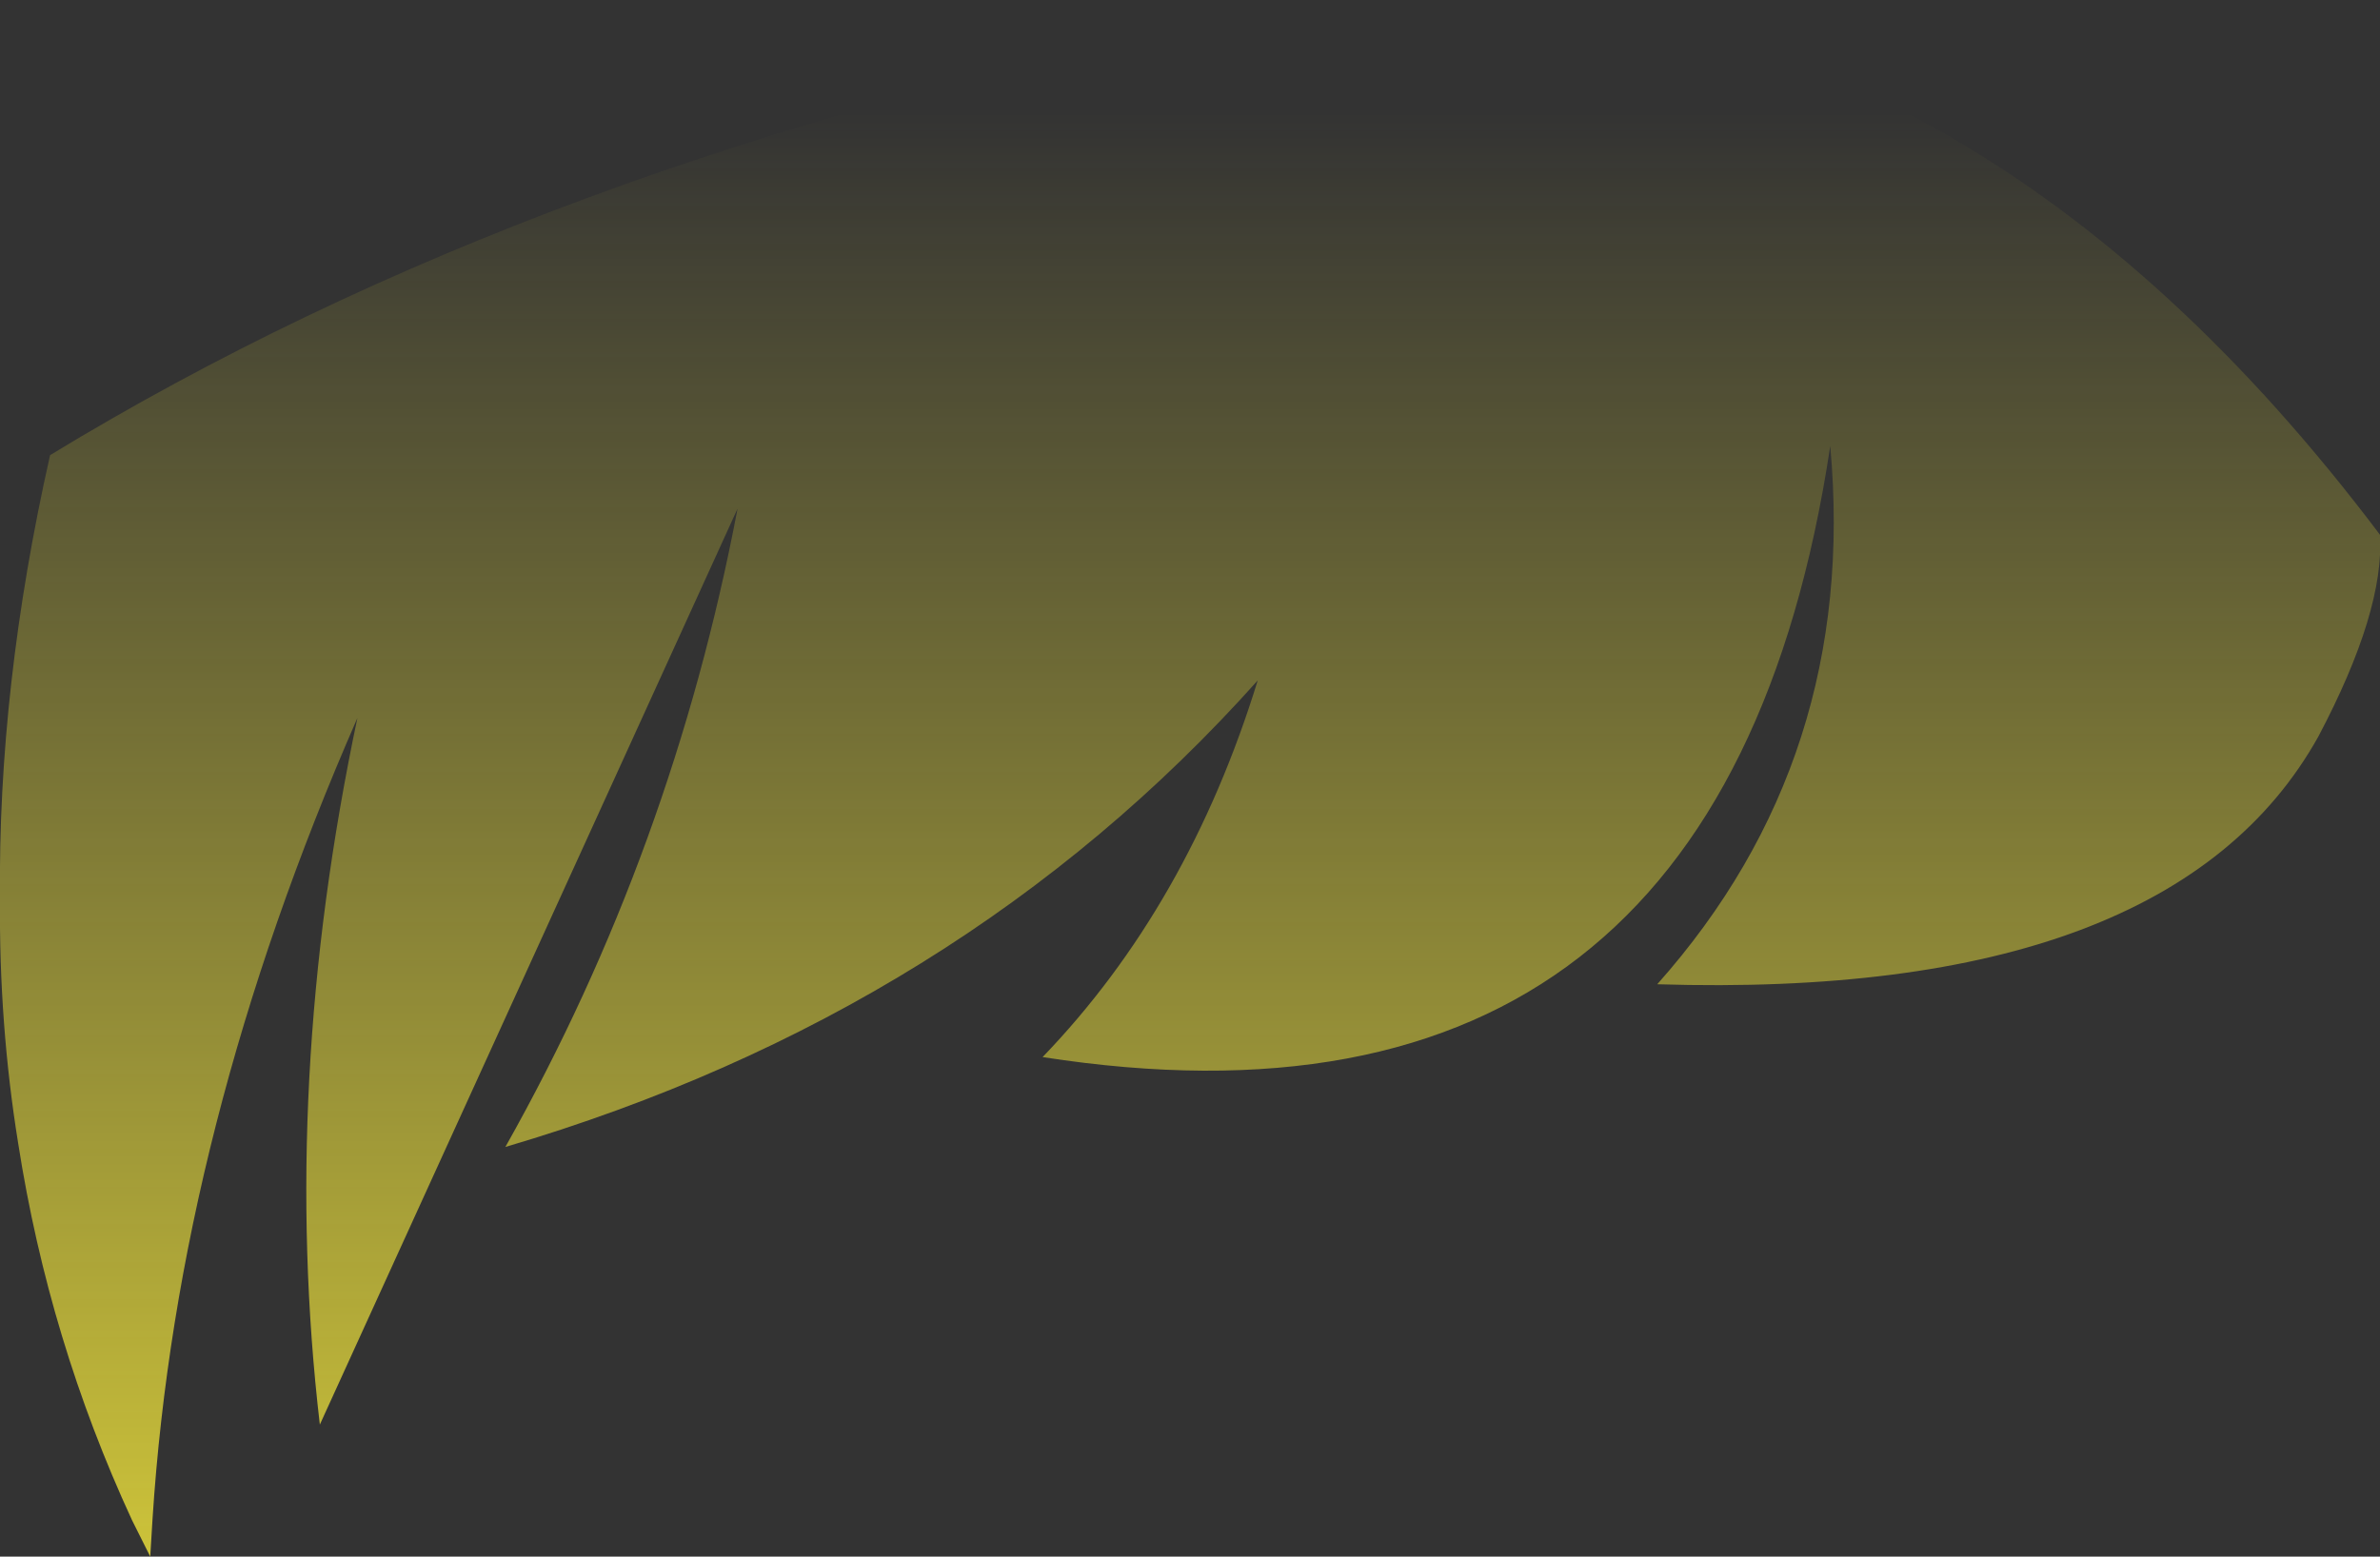<?xml version="1.0" encoding="UTF-8" standalone="no"?>
<svg xmlns:xlink="http://www.w3.org/1999/xlink" height="68.4px" width="104.55px" xmlns="http://www.w3.org/2000/svg">
  <rect width="100%" height="100%" fill="#333333" stroke="none"/>
  <g transform="matrix(1.0, 0.0, 0.0, 1.0, 52.25, 34.2)">
    <path d="M3.0 -4.3 Q-10.05 10.3 -30.05 16.2 -22.7 3.15 -19.85 -11.85 L-38.2 28.4 Q-39.95 13.45 -36.55 -2.65 -44.45 15.4 -45.55 32.55 L-45.65 34.2 -46.45 32.6 Q-50.1 24.7 -51.45 16.05 -52.3 10.8 -52.25 5.3 -52.35 -4.0 -50.05 -14.2 -28.45 -27.35 1.25 -33.15 6.35 -34.2 11.2 -34.2 34.6 -34.2 52.3 -10.7 52.5 -7.35 49.6 -1.85 43.15 9.75 20.55 9.05 29.4 -0.9 28.15 -14.6 23.4 16.9 -6.45 12.25 -0.05 5.6 3.0 -4.3" fill="url(#gradient0)" fill-rule="evenodd" stroke="none"/>
  </g>
  <defs>
    <linearGradient gradientTransform="matrix(0.0, 0.115, -0.064, 0.0, 0.05, 64.9)" gradientUnits="userSpaceOnUse" id="gradient0" spreadMethod="pad" x1="-819.2" x2="819.2">
      <stop offset="0.0" stop-color="#fff23c" stop-opacity="0.0"/>
      <stop offset="0.38" stop-color="#fff23c" stop-opacity="0.847"/>
      <stop offset="0.604" stop-color="#fff23c" stop-opacity="0.8"/>
      <stop offset="1.0" stop-color="#fff23c" stop-opacity="0.0"/>
    </linearGradient>
  </defs>
</svg>

